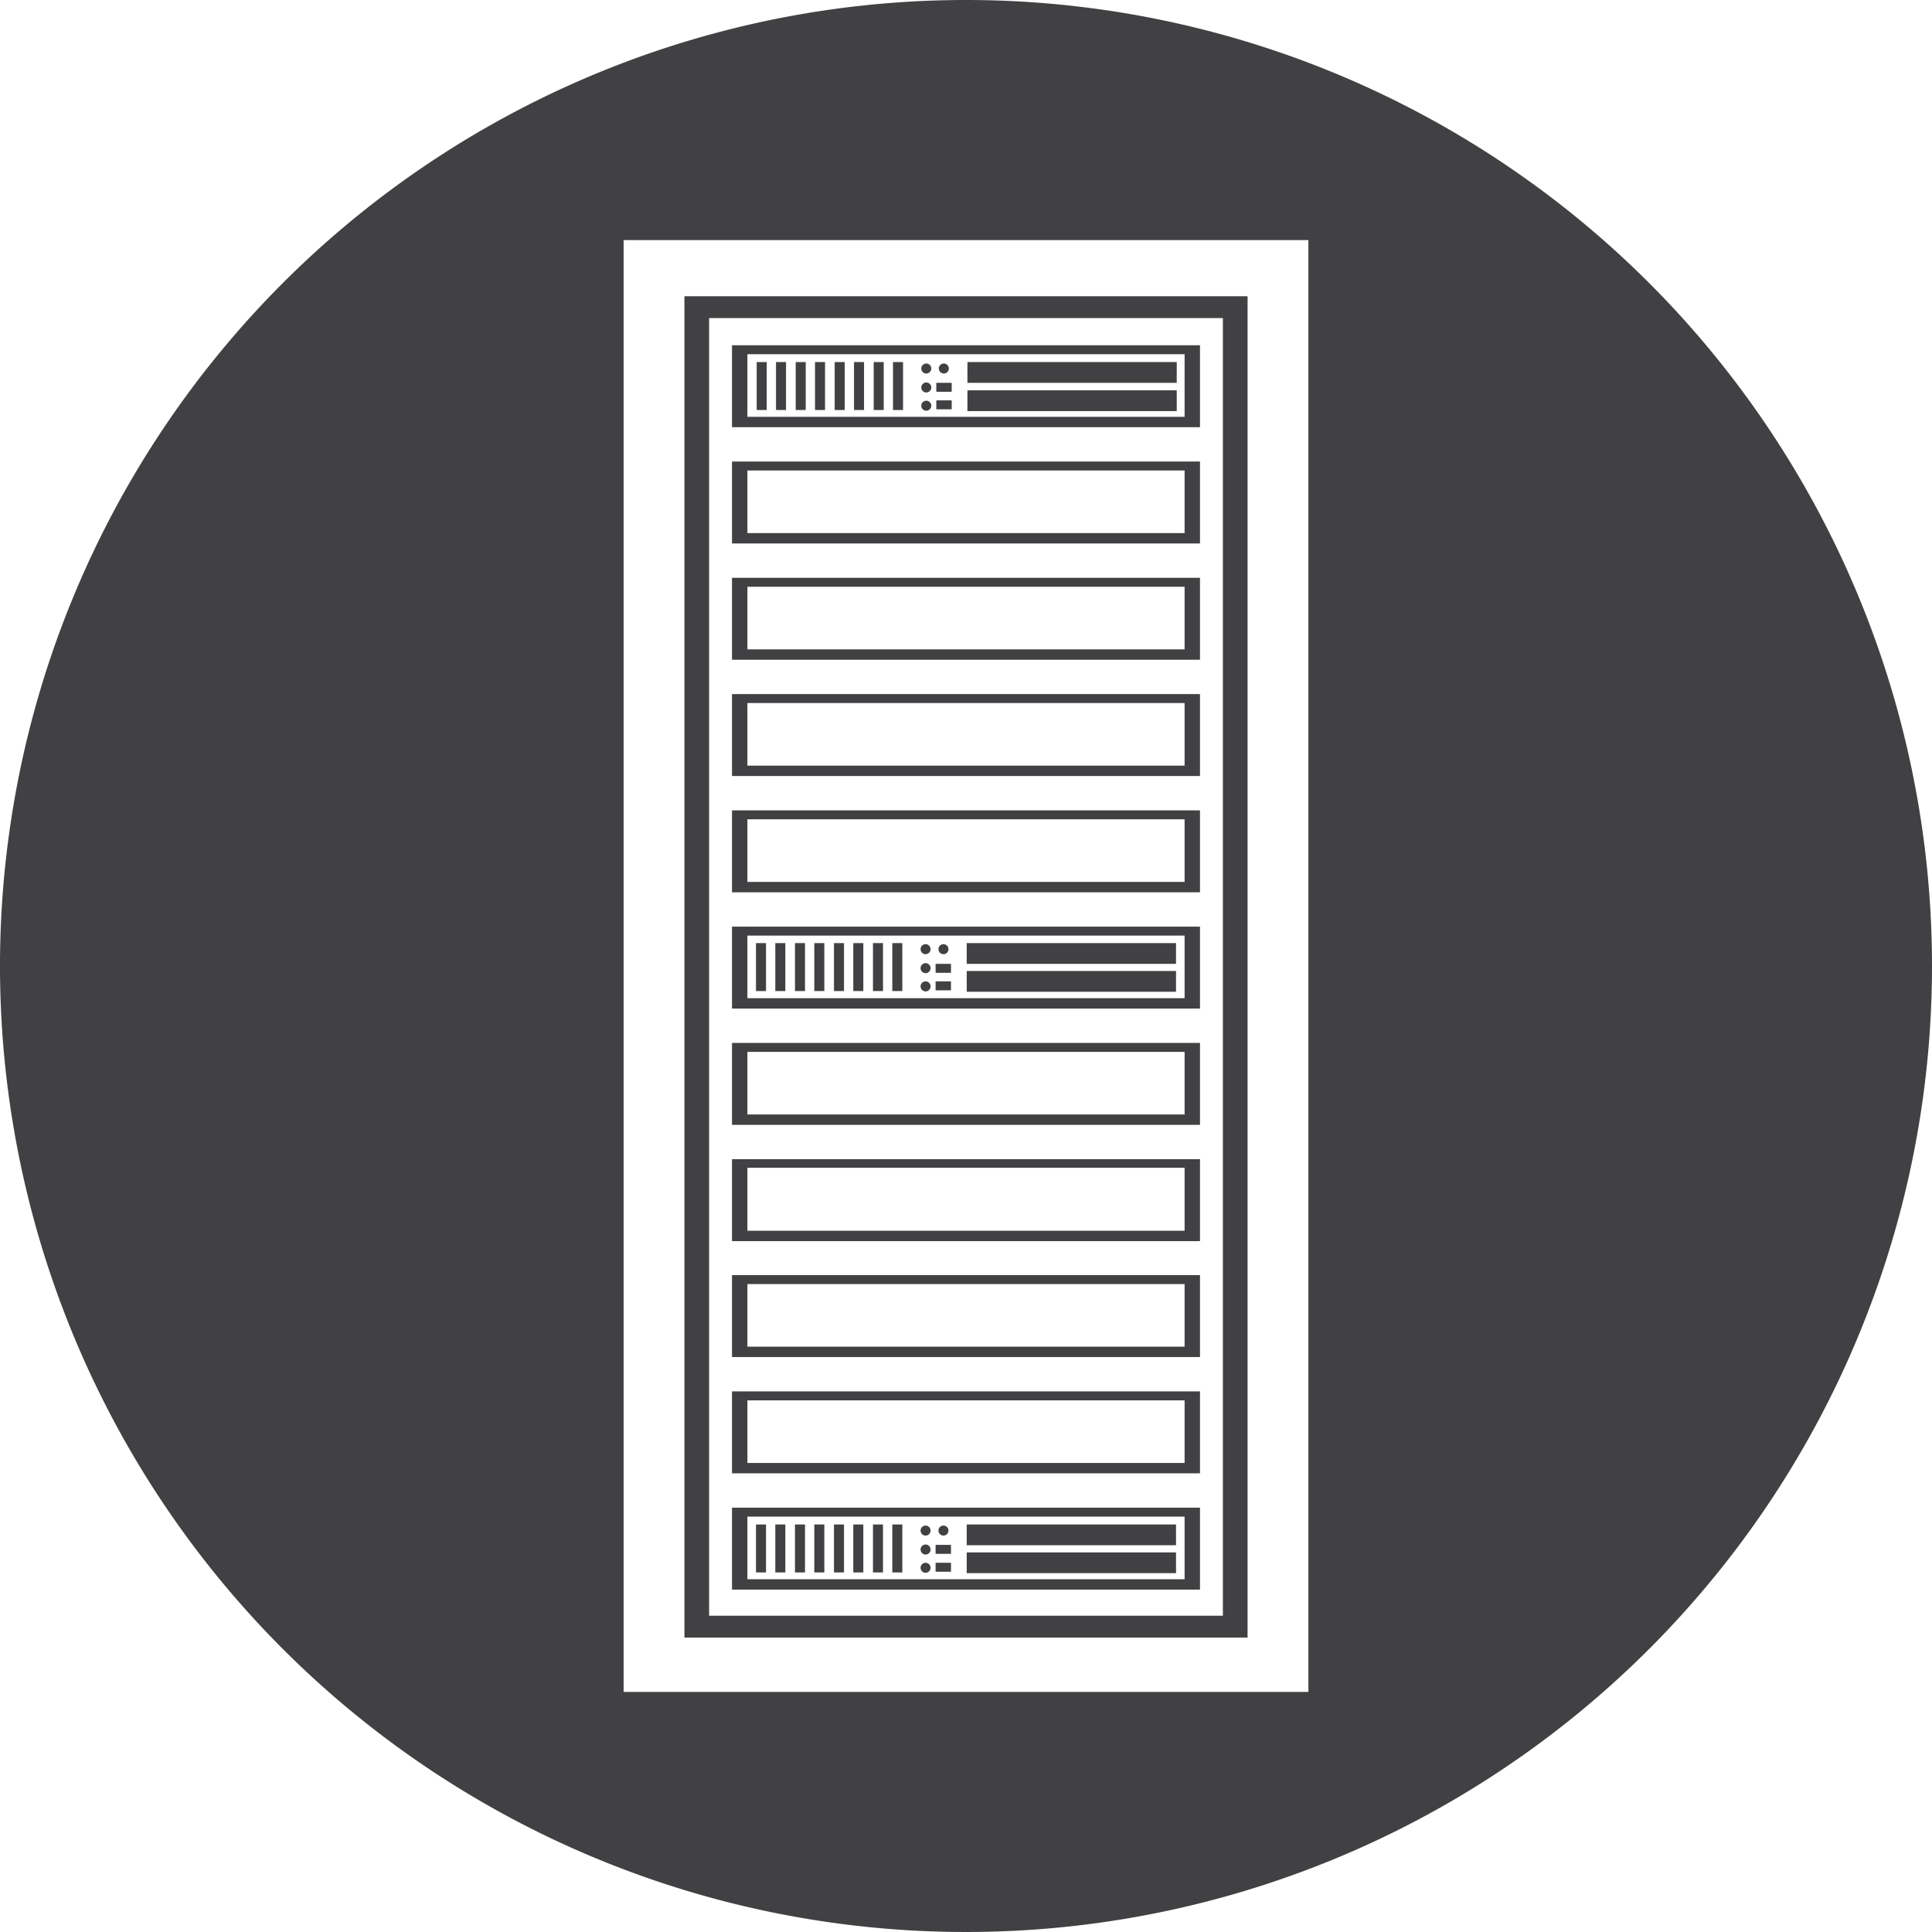 <svg id="Layer_1" data-name="Layer 1" xmlns="http://www.w3.org/2000/svg" viewBox="0 0 54 54"><defs><style>.cls-1{fill:#414042;}</style></defs><title>Colocation</title><rect class="cls-1" x="27.02" y="27.14" width="5.85" height="0.58"/><rect class="cls-1" x="27.02" y="26.36" width="5.85" height="0.58"/><circle class="cls-1" cx="26.37" cy="26.53" r="0.14"/><path class="cls-1" d="M33.54,22.65H20.46v2.29H33.54Zm-.43,2H20.89V22.9H33.11Z"/><path class="cls-1" d="M33.54,16.15H20.46v2.29H33.54Zm-.43,2H20.89V16.4H33.11Z"/><rect class="cls-1" x="26.15" y="26.94" width="0.43" height="0.25"/><path class="cls-1" d="M33.54,12.9H20.46v2.29H33.54Zm-.43,2H20.89V13.15H33.11Z"/><path class="cls-1" d="M33.54,19.4H20.46v2.29H33.54Zm-.43,2H20.89V19.65H33.11Z"/><circle class="cls-1" cx="25.87" cy="26.53" r="0.14"/><rect class="cls-1" x="26.15" y="27.43" width="0.43" height="0.25"/><rect class="cls-1" x="24.4" y="26.36" width="0.28" height="1.34"/><rect class="cls-1" x="22.76" y="26.36" width="0.28" height="1.34"/><rect class="cls-1" x="24.94" y="26.36" width="0.28" height="1.34"/><rect class="cls-1" x="23.85" y="26.36" width="0.28" height="1.34"/><path class="cls-1" d="M33.54,9.65H20.46v2.29H33.54Zm-.43,2H20.89V9.9H33.11Z"/><circle class="cls-1" cx="25.87" cy="27.57" r="0.14"/><circle class="cls-1" cx="25.87" cy="27.06" r="0.14"/><rect class="cls-1" x="23.31" y="26.36" width="0.28" height="1.34"/><rect class="cls-1" x="26.17" y="10.7" width="0.43" height="0.25"/><circle class="cls-1" cx="25.89" cy="11.34" r="0.14"/><circle class="cls-1" cx="25.89" cy="10.3" r="0.14"/><circle class="cls-1" cx="25.89" cy="10.83" r="0.14"/><rect class="cls-1" x="26.17" y="11.19" width="0.43" height="0.25"/><circle class="cls-1" cx="26.38" cy="10.3" r="0.14"/><rect class="cls-1" x="27.04" y="10.12" width="5.85" height="0.58"/><rect class="cls-1" x="21.15" y="10.12" width="0.28" height="1.34"/><rect class="cls-1" x="27.04" y="10.91" width="5.85" height="0.58"/><rect class="cls-1" x="22.24" y="10.12" width="0.28" height="1.34"/><rect class="cls-1" x="21.69" y="10.12" width="0.28" height="1.34"/><rect class="cls-1" x="24.96" y="10.12" width="0.28" height="1.34"/><rect class="cls-1" x="22.78" y="10.12" width="0.28" height="1.34"/><rect class="cls-1" x="23.33" y="10.12" width="0.28" height="1.34"/><rect class="cls-1" x="24.42" y="10.12" width="0.28" height="1.34"/><rect class="cls-1" x="23.87" y="10.12" width="0.28" height="1.34"/><rect class="cls-1" x="22.76" y="42.61" width="0.28" height="1.34"/><rect class="cls-1" x="24.94" y="42.61" width="0.28" height="1.34"/><circle class="cls-1" cx="25.87" cy="43.31" r="0.14"/><rect class="cls-1" x="23.85" y="42.61" width="0.28" height="1.34"/><rect class="cls-1" x="24.4" y="42.61" width="0.28" height="1.34"/><circle class="cls-1" cx="25.87" cy="43.82" r="0.14"/><circle class="cls-1" cx="26.37" cy="42.78" r="0.14"/><rect class="cls-1" x="26.15" y="43.18" width="0.43" height="0.25"/><rect class="cls-1" x="26.15" y="43.68" width="0.43" height="0.25"/><circle class="cls-1" cx="25.87" cy="42.78" r="0.14"/><path class="cls-1" d="M34.87,8.28H19.13V45.77H34.87Zm-.69,36.88H19.82V8.89H34.18Z"/><path class="cls-1" d="M27,0A27,27,0,1,0,54,27,27,27,0,0,0,27,0Zm9.57,47.29H17.43V6.71H36.57Z"/><rect class="cls-1" x="23.31" y="42.61" width="0.28" height="1.34"/><path class="cls-1" d="M33.54,42.14H20.46v2.29H33.54Zm-.43,2H20.89V42.39H33.11Z"/><rect class="cls-1" x="22.22" y="42.61" width="0.28" height="1.34"/><rect class="cls-1" x="21.67" y="42.61" width="0.28" height="1.34"/><rect class="cls-1" x="21.13" y="42.61" width="0.28" height="1.34"/><rect class="cls-1" x="21.13" y="26.36" width="0.28" height="1.34"/><path class="cls-1" d="M33.54,25.9H20.46v2.29H33.54Zm-.43,2H20.89V26.15H33.11Z"/><path class="cls-1" d="M33.54,29.15H20.46v2.29H33.54Zm-.43,2H20.89V29.4H33.11Z"/><path class="cls-1" d="M33.54,35.64H20.46v2.29H33.54Zm-.43,2H20.89V35.89H33.11Z"/><path class="cls-1" d="M33.54,38.89H20.46v2.29H33.54Zm-.43,2H20.89V39.14H33.11Z"/><rect class="cls-1" x="21.67" y="26.36" width="0.28" height="1.34"/><rect class="cls-1" x="22.22" y="26.36" width="0.28" height="1.34"/><path class="cls-1" d="M33.54,32.4H20.46v2.29H33.54Zm-.43,2H20.89V32.64H33.11Z"/><rect class="cls-1" x="27.02" y="43.39" width="5.85" height="0.58"/><rect class="cls-1" x="27.02" y="42.61" width="5.85" height="0.58"/></svg>